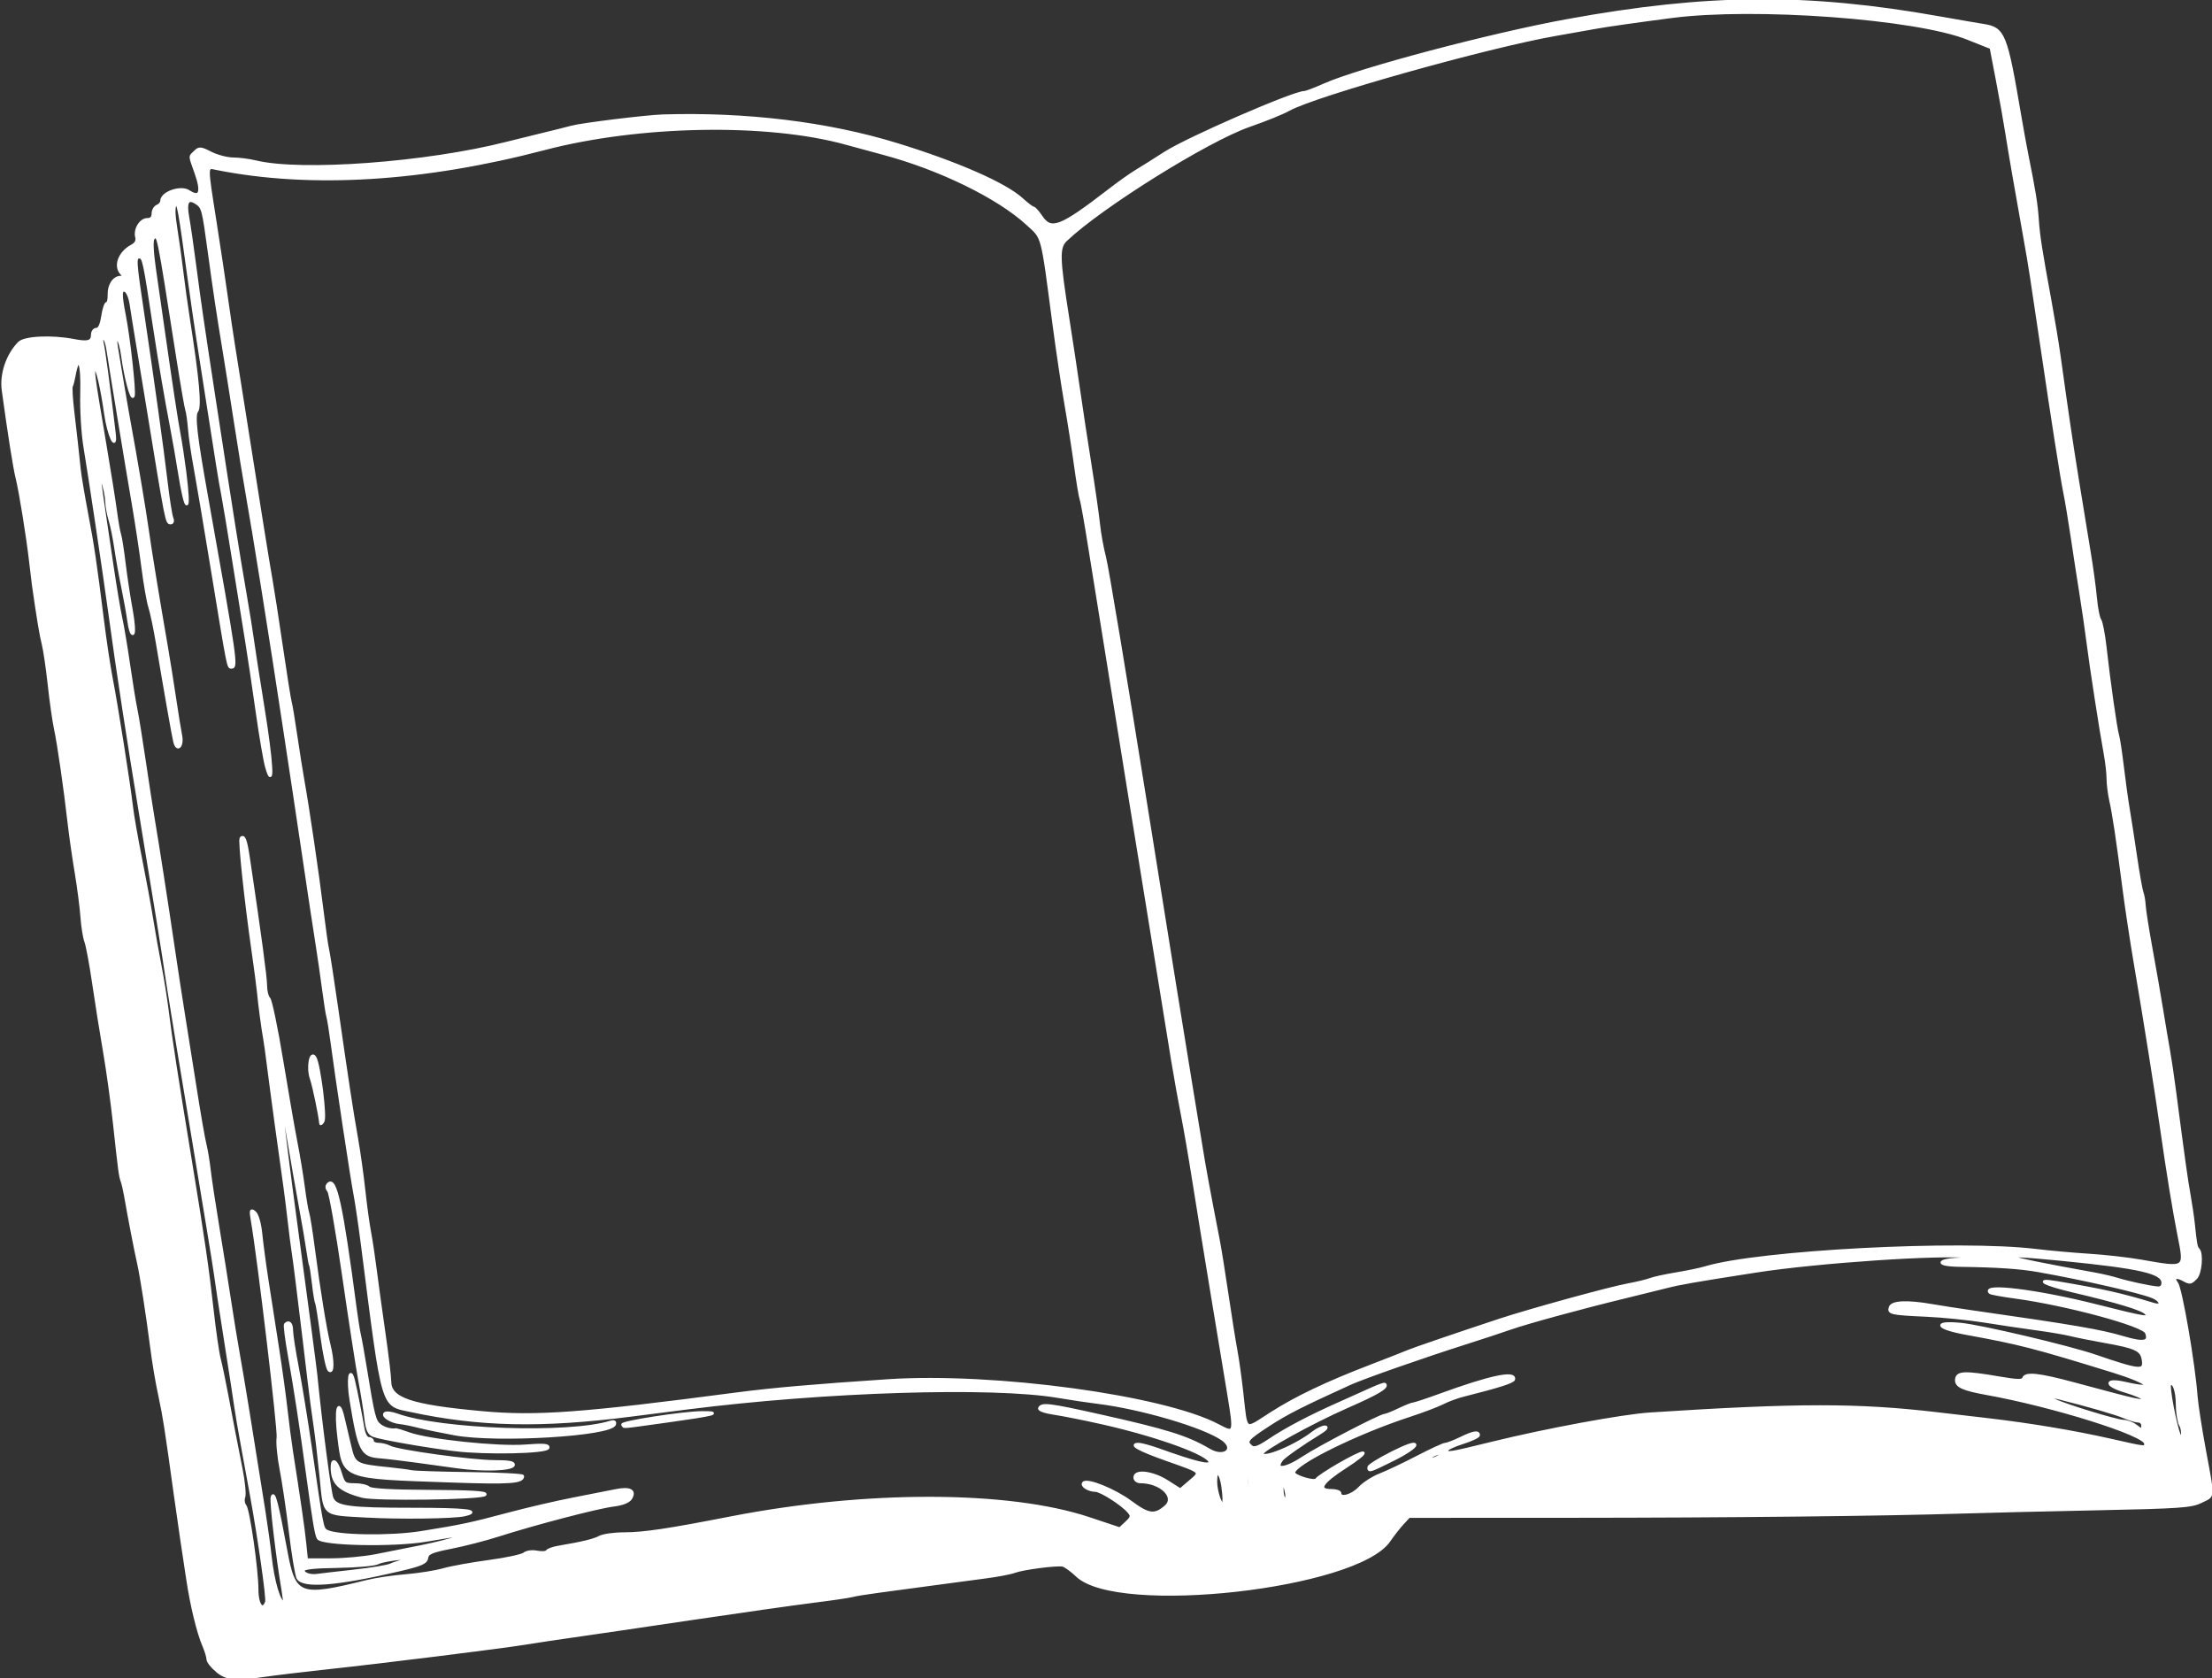<?xml version="1.0" encoding="UTF-8" standalone="no"?>
<svg
   xmlns:dc="http://purl.org/dc/elements/1.1/"
   xmlns:cc="http://creativecommons.org/ns#"
   xmlns:rdf="http://www.w3.org/1999/02/22-rdf-syntax-ns#"
   xmlns:svg="http://www.w3.org/2000/svg"
   xmlns="http://www.w3.org/2000/svg"
   xmlns:sodipodi="http://sodipodi.sourceforge.net/DTD/sodipodi-0.dtd"
   xmlns:inkscape="http://www.inkscape.org/namespaces/inkscape"
   inkscape:version="1.0beta2 (2b71d25, 2019-12-03)"
   sodipodi:docname="Receipt.svg"
   id="svg835"
   version="1.1"
   width="766"
   viewBox="0 0 766 581"
   height="581">
  <rect x="0" y="0" width="766" height="581" fill="#333333" stroke="none"/>
  <defs
     id="defs839" />
  <sodipodi:namedview
     inkscape:current-layer="svg835"
     inkscape:window-maximized="1"
     inkscape:window-y="23"
     inkscape:window-x="1440"
     inkscape:cy="290.5"
     inkscape:cx="383"
     inkscape:zoom="1.1135972"
     showgrid="false"
     id="namedview837"
     inkscape:window-height="1035"
     inkscape:window-width="1865"
     inkscape:pageshadow="2"
     inkscape:pageopacity="0"
     guidetolerance="10"
     gridtolerance="10"
     objecttolerance="10"
     borderopacity="1"
     inkscape:document-rotation="0"
     bordercolor="#666666"
     pagecolor="#ffffff" />
  <path
     style="stroke:#ffffff;fill:#ffffff"
     id="path833"
     d="m75.077 578.41c-1.692-1.42-3.077-3.21-3.077-3.96 0-0.757-0.633-2.855-1.407-4.661-1.997-4.66-4.252-13.968-5.64-23.284-0.656-4.4-1.572-10.475-2.036-13.5-0.464-3.025-1.496-10.225-2.293-16-3.045-22.067-3.763-26.694-5.124-33-1.231-5.707-2.271-11.869-3.122-18.5-1.339-10.433-3.444-23.929-4.369-28-1.061-4.674-3.151-15.469-4.548-23.5-0.335-1.925-0.855-4.175-1.154-5-0.682-1.877-0.883-3.378-2.683-20-0.804-7.425-2.36-18.675-3.459-25s-2.784-16.9-3.744-23.5-2.172-13.125-2.693-14.5c-0.521-1.375-1.137-5.2-1.371-8.5-0.233-3.3-1.137-10.275-2.008-15.5-0.871-5.225-1.966-12.875-2.433-17-1.336-11.808-3.597-27.456-4.725-32.702-0.567-2.639-1.546-9.523-2.176-15.298-0.629-5.775-1.555-12.075-2.057-14-0.765-2.936-1.775-9.01-3.406-20.5-0.156-1.1-0.59-4.7-0.963-8-0.963-8.52-3.507-24.29-4.679-29.01-0.888-3.58-2.711-15.09-4.804-30.35-0.772-5.63 1.458-12.24 5.531-16.4 1.877-1.92 11.283-2.36 18.888-0.88 4.977 0.96 6.474 0.51 6.474-1.95 0-1.06 0.647-1.92 1.439-1.92 0.939 0 1.673-1.565 2.114-4.5 0.371-2.475 1.044-4.5 1.494-4.5 0.451 0 0.782-1.334 0.735-2.965-0.096-3.362 1.698-6.04 4.04-6.04 1.227 0 1.311-0.267 0.378-1.2-2.576-2.576-0.872-7.316 3.46-9.624 1.434-0.764 1.992-1.792 1.66-3.061-0.703-2.688 1.379-6.115 3.715-6.115 1.308 0 1.965-0.679 1.965-2.031 0-1.117 0.675-2.29 1.5-2.607 0.825-0.317 1.5-1.132 1.5-1.811 0-2.763 6.566-5.064 9.314-3.264 3.986 2.611 4.931 0.344 2.607-6.255-2.292-6.509-2.246-5.563-0.36-7.449 1.414-1.414 1.927-1.374 5.46 0.429 2.145 1.094 5.605 2 7.689 2.013 2.084 0.013 5.59 0.463 7.79 1 15.745 3.844 59.311 0.62 87-6.439 3.3-0.841 8.925-2.229 12.5-3.083 3.575-0.855 8.075-1.982 10-2.506 3.494-0.951 25.821-3.694 31.5-3.869 28.924-0.893 57.147 2.547 81 9.873 20.908 6.422 37.555 13.717 43.327 18.989 1.813 1.656 3.606 3.012 3.985 3.014 0.379 0.002 1.588 1.347 2.688 2.989 3.486 5.204 6.695 3.969 23.674-9.118 3.11-2.406 7.14-5.274 8.94-6.374 3.54-2.158 5.7-3.519 10.38-6.523 7.89-5.068 44.49-20.977 48.26-20.977 0.546 0 3.637-1.173 6.868-2.607 12.26-5.442 57.8-17.49 84.37-22.321 48.409-8.802 82.795-9.05 128.5-0.928 6.05 1.075 12.988 2.27 15.418 2.655 6.978 1.107 7.745 3.018 12.528 31.201 0.793 4.675 1.943 10.975 2.556 14 2.419 11.956 3.185 16.724 3.534 22 0.371 5.607 1.122 10.41 4.534 29 1.06 5.775 2.397 13.875 2.972 18 3.091 22.193 4.082 28.89 6.431 43.5 1.415 8.8 3.253 20.05 4.085 25 0.832 4.95 1.78 11.925 2.107 15.5 0.327 3.575 1.003 7.016 1.502 7.647 0.499 0.631 1.326 4.906 1.838 9.5 1.334 11.963 3.637 28.138 4.33 30.41 0.326 1.069 1.075 5.993 1.665 10.943 0.59 4.95 1.493 11.475 2.007 14.5 0.514 3.025 1.663 10.45 2.554 16.5 0.891 6.05 1.89 11.675 2.22 12.5 0.331 0.825 0.678 2.85 0.771 4.5s1.161 8.4 2.373 15 2.859 16.05 3.66 21c0.802 4.95 1.866 11.25 2.365 14 0.499 2.75 1.436 9.05 2.083 14 3.163 24.205 4.036 30.46 5.024 36 0.588 3.3 1.256 7.8 1.485 10 0.76 7.304 0.952 8.328 1.708 9.084 1.359 1.358 0.785 8.239-0.821 9.845-1.867 1.867-1.984 1.88-4.58 0.49-2.374-1.27-3.582-0.515-2.09 1.307 1.428 1.744 5.899 27.697 6.77 39.3 0.207 2.764 1.523 11.232 2.924 18.817 3.134 16.97 3.252 15.263-1.203 17.496-3.344 1.677-7.267 1.953-36.25 2.551-17.875 0.369-38.8 0.874-46.5 1.122-26.882 0.866-80.422 1.444-135.8 1.466l-55.78 0.02-2.204 2.373c-1.212 1.305-3.33 4.012-4.705 6.015-11.175 16.282-93.854 25.544-108 12.099-1.925-1.83-4.175-3.453-5-3.606-2.234-0.417-13.819 1.1-16.663 2.181-1.362 0.518-5.933 1.386-10.157 1.93-4.224 0.544-12.63 1.667-18.68 2.497-6.05 0.83-14.304 1.942-18.342 2.472-4.038 0.53-8.088 1.188-9 1.464-0.912 0.275-7.058 1.177-13.658 2.004-6.6 0.827-25.95 3.578-43 6.114-17.05 2.536-35.275 5.213-40.5 5.95-5.225 0.737-12.474 1.826-16.109 2.421-8.185 1.339-49.382 6.462-68.891 8.568-7.975 0.861-17.512 2.005-21.193 2.542-10.554 1.541-13.298 1.276-16.731-1.612zm17.231-23.77c0.451-1.175-2.46-21.646-5.281-37.141-0.501-2.75-1.819-9.95-2.93-16-1.112-6.05-2.228-12.58-2.482-14.5s-1.85-12.28-3.546-23c-1.697-10.72-3.273-21.08-3.503-23-0.231-1.92-3.652-22.85-7.605-46.5-3.952-23.65-7.763-46.82-8.469-51.5-2.47-16.35-4.62-29.73-9.56-59.5-4.522-27.25-8.213-51.34-10.957-71.5-1.74-12.79-7.023-48.07-8.536-57-0.807-4.769-1.314-13-1.154-18.75 0.308-11.057-1.148-14.307-2.664-5.946-0.266 1.465-0.674 3.008-0.909 3.43-0.234 0.422-0.002 4.367 0.516 8.767 0.991 8.421 1.546 13.397 2.23 20 0.228 2.2 1.356 8.95 2.507 15 2.204 11.584 3.034 17.175 5.573 37.5 0.859 6.875 2.218 15.875 3.02 20 1.792 9.212 6.107 36.516 6.954 44 0.342 3.025 1.752 11.125 3.132 18s3.124 16.325 3.875 21c0.751 4.675 2.072 12.1 2.936 16.5 0.864 4.4 2.01 11.6 2.547 16 1.065 8.727 3.116 22 7.805 50.5 4.514 27.434 6.07 38.089 7.671 52.5 0.794 7.15 1.903 14.8 2.465 17 0.562 2.2 1.695 7.6 2.519 12 1.727 9.221 2.801 14.789 5.029 26.058 0.876 4.432 1.298 8.825 0.938 9.763-0.36 0.938-0.172 2.286 0.418 2.997 1.177 1.42 4.152 22.24 4.152 29.06 0 5.251 1.958 7.772 3.307 4.257zm5.63-4.39c-2.014-12.13-4.112-30.079-3.718-31.82 0.564-2.498 1.806 2.284 4.75 18.288 2.94 15.984 4.626 16.633 28.03 10.801 3.025-0.754 9.1-1.659 13.5-2.011 4.4-0.352 10.25-1.281 13-2.064 2.75-0.783 9.868-2.073 15.818-2.868 5.95-0.794 11.464-1.98 12.252-2.635 0.82-0.681 2.701-0.937 4.393-0.599 1.627 0.325 3.197 0.206 3.488-0.265 0.291-0.471 1.996-1.107 3.789-1.412 8.537-1.454 12.437-2.394 14.444-3.482 1.201-0.651 5.026-1.186 8.5-1.188 6.709-0.004 15.027-1.245 36.816-5.494 46.906-9.147 96.28-9.055 124.14 0.231l10.642 3.547 2.26-2.105c1.935-1.803 2.067-2.337 0.916-3.724-2.2-2.651-9.68-7.449-11.639-7.466-2.368-0.02-4.962-1.675-4.052-2.586 1.31-1.31 10.652 2.479 16.176 6.56 6.322 4.67 8.388 4.95 12.218 1.656 3.83-3.3-1.58-8.61-8.79-8.61-1.03 0-1.88-0.68-1.88-1.5 0-2.56 6.146-1.794 11.171 1.394l4.563 2.894 3.341-2.852c4.095-3.495 4.338-3.258-7.666-7.492-9.73-3.43-13.47-5.44-10.14-5.44 0.914 0 4.042 0.85 6.95 1.889 12.903 4.611 17.788 5.799 17.788 4.326 0-2.684-17.827-9.204-37-13.534-6.325-1.428-13.975-2.953-17-3.389-3.109-0.448-5.283-1.227-5-1.793 0.798-1.596 3.441-1.262 20.966 2.65 23.062 5.147 30.185 7.382 37.751 11.846 5.247 3.096 9.465-0.316 4.623-3.739-6.342-4.484-28.279-10.943-43.34-12.76-3.025-0.365-9.19-1.287-13.699-2.048-22.779-3.847-80.632-2.038-128.3 4.013-6.325 0.803-15.1 1.921-19.5 2.485-30.939 3.967-52.359 3.522-76.202-1.584-10.179-2.179-9.391 0.509-16.804-57.363-0.881-6.875-2.04-14.75-2.577-17.5-1.02-5.225-6.413-40.936-7.997-52.958-0.504-3.827-1.125-7.652-1.38-8.5-0.255-0.848-0.932-5.142-1.505-9.542-0.573-4.4-1.684-12.05-2.469-17-0.785-4.95-2.355-15.3-3.488-23s-2.983-20.075-4.11-27.5-2.728-18-3.558-23.5c-4.498-29.8-10.443-67.03-12.933-81-0.785-4.4-2.578-15.42-3.985-24.5s-3.194-20.32-3.97-25c-1.952-11.75-3.273-20.55-5.1-34-2.019-14.859-2.154-15.352-4.613-16.887-2.846-1.778-3.742-0.08-2.755 5.221 0.427 2.291 1.511 9.791 2.409 16.666 1.636 12.521 2.759 20.239 6.479 44.5 6.324 41.249 8.595 55.586 10.931 69 1.054 6.05 2.211 13.25 2.572 16 0.361 2.75 2.005 13.306 3.654 23.459 3.032 18.672 3.644 29.095 1.206 20.541-0.627-2.2-2.091-10.75-3.252-19s-2.773-19.05-3.58-24c-0.809-4.95-2.831-17.55-4.496-28-1.664-10.45-3.425-21.02-3.913-23.5-0.835-4.24-1.854-10.54-5.575-34.5-0.855-5.5-2.189-14.05-2.966-19-0.776-4.95-2.119-14.18-2.982-20.5-3.461-25.338-3.793-27.148-4.805-26.136-0.664 0.664-0.602 3.446 0.187 8.317 0.651 4.025 1.58 10.694 2.063 14.819 0.483 4.125 1.548 11.775 2.367 17 3.147 20.087 4.021 29.844 2.805 31.309-1.194 1.438-0.407 8.367 3.314 29.191 10.244 57.328 10.56 59.5 8.653 59.5-1.087 0-1.002 0.432-6.554-33.5-2.52-15.4-5.255-31.6-6.078-36-0.823-4.4-1.674-10.25-1.892-13-0.218-2.75-0.634-5.675-0.924-6.5s-1.726-9.15-3.192-18.5c-6.89-43.95-6.643-42.751-8.442-40.933-0.566 0.571-0.393 4.618 0.445 10.433 0.753 5.225 2.078 14.45 2.944 20.5 3.017 21.081 4.683 32.033 5.626 37 0.522 2.75 1.398 8.52 1.946 12.822 1.914 15.03 0.411 14.79-1.973-0.32-0.651-4.12-1.789-10.65-2.53-14.5-1.997-10.37-4.278-23.72-5.981-35-3.538-23.424-3.769-24.5-5.262-24.5-1.64 0-1.569 1.164 1.179 19.5 3.343 22.306 6.82 47.299 8.069 58 0.706 6.05 1.604 11.788 1.996 12.75 0.42 1.031 0.266 1.75-0.375 1.75-1.421 0-1.295 0.635-8.089-41-1.122-6.875-2.716-16.55-3.541-21.5-0.826-4.95-1.778-10.885-2.116-13.188-0.338-2.304-1.237-4.427-1.997-4.719-1.683-0.646-1.755 1.23-0.327 8.52 1.571 8.024 3.604 26.409 3.091 27.949-0.549 1.646-2.767-6.652-3.697-13.826-0.375-2.895-1.136-5.544-1.691-5.886-0.641-0.396-0.8 0.61-0.437 2.763 0.314 1.863 1.242 7.436 2.061 12.386 0.819 4.95 1.949 11.475 2.51 14.5 2.067 11.138 5.186 29.696 6.135 36.5 0.94 6.739 3.636 23.239 6.538 40 0.762 4.4 2.057 12.5 2.879 18 0.822 5.5 1.779 11.408 2.126 13.129 0.736 3.644-1.213 5.68-2.069 2.162-0.55-2.259-3.098-16.716-6.044-34.291-0.83-4.95-1.995-10.503-2.59-12.34-0.595-1.837-1.663-7.912-2.374-13.5-0.711-5.59-2.219-15.56-3.352-22.16-2.28-13.28-7.975-47.88-8.847-53.75-0.307-2.06-0.978-3.75-1.493-3.75-0.515 0-0.697 0.787-0.406 1.75 0.455 1.501 2.33 15.54 4.175 31.25 0.772 6.571-1.976 0.562-2.976-6.509-1.316-9.306-2.967-16.379-3.716-15.916-0.853 0.527-0.708 1.637 3.313 25.424 1.627 9.625 3.35 20.435 3.828 24.022 0.478 3.587 1.112 7.187 1.409 8 0.297 0.813 1.005 5.303 1.572 9.978 0.567 4.675 1.66 11.875 2.428 16s1.052 7.862 0.63 8.304c-0.422 0.442-1.064-1.358-1.427-4-0.363-2.64-1.355-8.18-2.205-12.3-0.85-4.125-1.932-10.2-2.405-13.5-0.472-3.3-1.345-7.572-1.94-9.493-0.595-1.921-1.116-4.846-1.158-6.5-0.043-1.66-0.703-4.81-1.467-7.01l-1.389-4 0.492 4c0.271 2.2 0.894 6.7 1.386 10 0.492 3.3 1.792 12.075 2.89 19.5s2.458 15.525 3.02 18c0.563 2.475 1.773 9.675 2.689 16 0.916 6.325 2.05 13.3 2.52 15.5 0.47 2.2 1.784 10.3 2.919 18s2.488 16.475 3.006 19.5c1.452 8.479 4.799 30 7.078 45.5 1.132 7.7 2.686 17.825 3.452 22.5 0.767 4.675 2.552 15.925 3.967 25s2.973 18.075 3.462 20c0.489 1.925 1.169 5.975 1.51 9 0.342 3.025 1.704 12.025 3.027 20s3.121 19.225 3.996 25c0.875 5.775 2.232 14.1 3.017 18.5 1.698 9.525 4.17 24.699 8.96 55 0.782 4.95 1.714 11.7 2.07 15 0.99 9.173 3.19 16.5 4.955 16.5 0.133 0-0.114-2.138-0.548-4.75zm5.218-4c-0.503-0.963-1.676-8.05-2.606-15.75-0.93-7.7-2.381-17.517-3.225-21.816-0.843-4.299-1.311-9.249-1.039-11 0.408-2.632-6.586-61.502-8.933-75.184-0.602-3.508-0.499-3.846 0.838-2.745 0.909 0.749 1.777 3.773 2.15 7.5 0.344 3.435 1.326 10.745 2.18 16.245s2.466 15.85 3.581 23 2.451 16.825 2.971 21.5c0.519 4.675 1.37 11.2 1.89 14.5 2.599 16.488 4.051 26.538 4.588 31.75l0.592 5.75h8.4c4.62 0 11.675-0.653 15.678-1.45 4.003-0.798 11.1-2.209 15.77-3.136 4.671-0.927 10.071-2.303 12-3.057l3.508-1.371-3.5 0.545c-1.925 0.3-6.65 1.08-10.5 1.734-11.134 1.892-35.976 1.392-37.3-0.75-0.698-1.13-1.518-6.009-3.699-22.015-2.358-17.313-4.323-30.157-6.312-41.26-1.011-5.643-1.617-10.48-1.347-10.75 1.187-1.19 2.147-0.27 2.147 2.07 0 1.403 0.887 7.141 1.971 12.75 1.084 5.609 3.147 18.298 4.584 28.198 3.98 27.423 4.017 27.617 5.449 28.503 3.177 1.964 22.211 2.282 32.922 0.551 14.271-2.306 16.687-2.82 30.574-6.504 6.6-1.751 16.5-4.047 22-5.103s12.025-2.342 14.5-2.858c5.127-1.069 7.11-0.077 5.374 2.688-0.675 1.075-2.921 1.945-5.978 2.314-5.34 0.645-27.171 6.346-39.897 10.419-4.4 1.408-11.69 3.285-16.2 4.172-6.82 1.34-8.25 1.952-8.5 3.637-0.249 1.681-1.92 2.404-9.8 4.243-21.503 5.017-33.157 5.916-34.844 2.688zm19.34-2.33c6.05-0.665 11.808-1.622 12.797-2.127 0.988-0.504 3.688-1.328 6-1.832 3.733-0.812 3.499-0.863-2.093-0.45-3.463 0.255-7.21 0.954-8.328 1.552-1.118 0.598-7.393 1.165-13.945 1.26-8.363 0.121-11.915 0.524-11.922 1.35-0.01 1.243 2.476 2.086 4.991 1.692 0.825-0.129 6.45-0.78 12.5-1.445zm43.231-13.616c-0.973-0.254-2.323-0.237-3 0.037-0.677 0.274 0.119 0.481 1.769 0.461 1.65-0.02 2.204-0.244 1.231-0.498zm-38.73-5.4c-15.604-0.892-14.469 0.087-15.843-13.665-0.65-6.46-1.62-14.66-2.17-18.24-0.548-3.575-1.469-10.55-2.048-15.5-1.016-8.695-1.838-15.497-4.046-33.5-0.574-4.675-1.231-9.625-1.46-11-0.23-1.375-0.831-6.1-1.337-10.5-0.506-4.4-1.183-9.8-1.504-12-1.232-8.418-4.759-34.33-5.649-41.5-0.512-4.125-1.106-8.4-1.321-9.5-0.543-2.789-1.783-12.067-2.117-15.848-0.153-1.734-1.021-8.327-1.929-14.652-2.51-17.489-4.704-38.207-4.108-38.802 1.026-1.026 1.643 0.631 2.585 6.937 3.941 26.4 5.944 41.26 5.944 44.12 0 1.838 0.506 3.847 1.124 4.465 0.618 0.618 2.627 10.271 4.465 21.45s4.052 23.926 4.921 28.326c0.869 4.4 2.021 11.375 2.561 15.5 0.54 4.125 1.227 8.175 1.528 9 0.3 0.825 1.191 6.45 1.979 12.5 1.846 14.172 4.082 27.934 5.364 33 1.392 5.505 1.382 10.223-0.019 8.822-0.593-0.593-1.71-5.888-2.482-11.767-0.772-5.879-1.587-10.996-1.81-11.372-0.224-0.376-0.715-3.368-1.092-6.648s-0.829-6.206-1.004-6.5c-0.175-0.294-0.596-2.56-0.935-5.035s-1.529-9.45-2.645-15.5-2.997-16.821-4.18-23.936c-4.198-25.255-2.782-10.168 3.151 33.574 3.309 24.399 6.217 46.387 6.462 48.862 1.67 16.905 4.804 40.861 5.586 42.696 1.363 3.201 5.847 3.804 28.277 3.804 17.994 0 23.517 0.62 17.5 1.965-3.724 0.832-22.555 1.075-33.75 0.435zm-30.311-149.65c-0.252-0.963-0.457-0.175-0.457 1.75s0.206 2.712 0.457 1.75c0.252-0.963 0.252-2.538 0-3.5zm28.811 142.8c-7.988-2.131-10.5-4.551-10.5-10.118 0-3.297 1.624-2.133 2.882 2.065 1.122 3.745 1.438 4 4.958 4 2.068 0 4.258 0.499 4.868 1.108 0.731 0.731 7.945 1.137 21.206 1.194 14.112 0.06 19.784 0.4 19.044 1.142-1.269 1.272-38.001 1.799-42.459 0.609zm31-5.289c-38.294-1.31-37.385-0.962-39.152-15.001-1.189-9.444-0.243-14.163 1.431-7.14 0.508 2.132 1.554 6.562 2.323 9.844 1.561 6.659 1.81 6.802 13.899 8.031 3.025 0.307 6.407 0.753 7.516 0.991 1.109 0.238 10.221 0.533 20.25 0.656s18.234 0.536 18.234 0.917c0 2.088-4.36 2.391-24.5 1.702zm2-4.9c-3.3-0.456-9.825-1.356-14.5-2.001-4.675-0.645-10.263-1.307-12.419-1.472-6.335-0.485-7.159-2.098-10.038-19.665-1.145-6.989-0.398-12.163 0.941-6.517 0.869 3.665 2.511 11.971 3.171 16.041 0.358 2.21 1.169 3.75 1.976 3.75 0.753 0 1.368 0.45 1.368 1s0.93 1 2.066 1c1.136 0 2.902 0.447 3.923 0.994 2.736 1.464 28.426 5.001 36.344 5.004 5.021 0.002 6.723 0.334 6.418 1.252-0.501 1.507-10.482 1.825-19.251 0.614zm-1-5.951c-10.045-1.234-25.641-3.967-28.115-4.926-1.619-0.628-2.244-1.953-2.665-5.653-0.303-2.658-1.264-8.658-2.137-13.333-0.873-4.675-3.404-21.076-5.626-36.447s-4.542-28.552-5.156-29.292c-0.744-0.897-0.783-1.679-0.117-2.345 2.502-2.502 4.577 7.091 9.36 43.268 0.486 3.676 1.138 7.726 1.449 9 0.311 1.274 1.222 6.367 2.025 11.317 2.746 16.926 3.156 18.542 5.076 19.995 1.537 1.164 3.888 1.771 5.654 1.461 0.138-0.024 2.136 0.622 4.442 1.435 6.856 2.419 30.731 4.925 40.146 4.213 6.485-0.49 8.244-0.349 7.918 0.633-0.513 1.544-21.591 1.985-32.256 0.675zm0-5.474c-4.4-0.798-10.025-1.965-12.5-2.593s-5.404-1.217-6.51-1.31c-2.823-0.235-6.125-2.235-5.207-3.153 0.422-0.422 2.311-0.209 4.198 0.474 15.09 5.457 59.604 6.973 73.887 2.516 1.265-0.395 1.727-0.16 1.431 0.728-1.208 3.626-40.606 6.004-55.3 3.338zm58.121-3.151c-0.821-0.821 20.702-4.162 27.296-4.237 7.401-0.084 4.259 0.71-11.385 2.878-17.571 2.435-15.049 2.22-15.911 1.359zm-104.6-104.36c-0.054-2.017-2.328-12.968-3.224-15.533-1.319-3.774-0.202-9.888 1.312-7.182 1.443 2.578 3.687 20.508 2.751 21.983-0.453 0.714-0.83 1.043-0.839 0.732zm305.98 127.35c-1.083-1.688-1.113-1.686-0.567 0.05 0.317 1.008 0.628 2.583 0.692 3.5 0.105 1.503 0.161 1.498 0.567-0.05 0.248-0.945-0.063-2.52-0.692-3.5zm6.517-1.217c-0.76-5.45-2.52-6.94-2.52-2.13 0 3.374 1.777 8.621 2.631 7.768 0.316-0.316 0.261-2.853-0.122-5.639zm9.015-3.718c-0.953-7.626-1.682-6.151-0.858 1.735 0.369 3.526 0.867 5.819 1.108 5.095 0.241-0.723 0.128-3.797-0.251-6.83zm12.84 4.91c-0.94-3.93-1.38-4.06-1.38-0.42 0 1.75 0.46 3.17 1.02 3.17 0.605 0 0.751-1.117 0.359-2.75zm25.428-1.096c1.482-1.565 4.673-3.614 7.093-4.552 2.42-0.938 8.257-3.708 12.971-6.154 4.714-2.446 9.062-4.448 9.662-4.448 0.6 0 2.954-0.9 5.231-2 4.486-2.167 6.236-2.486 6.236-1.137 0 0.475-2.475 1.642-5.5 2.593-3.025 0.951-5.5 2.138-5.5 2.637 0 1.328 0.653 1.225 15.724-2.475 18.964-4.656 45.165-9.496 54.776-10.118 51.024-3.303 71.829-3.316 99.5-0.061 1.925 0.226 9.8 1.147 17.5 2.046 14.377 1.678 29.662 4.23 42 7.012 12.894 2.908 12.5 2.868 12.5 1.252 0-3.11-31.865-13.127-55-17.289-8.241-1.483-10.656-2.592-10.483-4.815 0.2-2.568 2.772-2.67 14.914-0.589 6.143 1.053 8.022 1.087 8.333 0.152 0.638-1.915 5.188-1.433 17.382 1.843 23.508 6.315 23.854 6.391 23.854 5.171 0-0.428-2.749-1.594-6.108-2.592-7.125-2.115-6.96-4.346 0.199-2.695 11.257 2.595 8.248-0.316-4.35-4.209-27.188-8.401-32.318-9.721-51.005-13.123-10.126-1.844-11.389-4.043-1.805-3.143 6.901 0.648 37.458 7.847 46.569 10.972 15.486 5.311 17.286 5.472 16.703 1.497-0.537-3.659-2.355-4.531-13.624-6.535-4.357-0.775-9.532-1.812-11.5-2.305-1.968-0.493-7.404-1.413-12.079-2.044-4.675-0.631-12.775-1.835-18-2.676-5.225-0.84-14.225-1.744-20-2.009-12.244-0.561-13.163-0.77-12.376-2.822 0.695-1.811 5.96-2.022 14.316-0.574 3.058 0.53 9.16 1.478 13.56 2.106 35.467 5.066 44.974 6.689 52.76 9.008 7.146 2.128 9.344 1.661 8.05-1.712-1.035-2.698-27.861-9.93-45.742-12.331-4.363-0.586-8.15-1.283-8.417-1.55-2.962-2.962 16.296-0.592 36.424 4.482 17.784 4.483 19.225 4.703 17.545 2.679-1.2-1.446-9.572-3.988-25.37-7.704-9.782-2.301-13.46-4.247-5.5-2.91 15.897 2.669 22.25 4.095 33.5 7.518 3.291 1.002 2.847-1.367-0.5-2.665-4.902-1.902-23.649-6.175-39.25-8.948-6.469-1.15-14.332-1.682-27.309-1.848-8.891-0.114-7.932-2.034 1.118-2.238 6.124-0.137 6.309-0.201 2.191-0.75-9.431-1.257-52.643 1.659-74 4.994-21.698 3.388-26.037 4.144-31 5.404-3.025 0.768-9.325 2.321-14 3.453-14.859 3.597-34.044 8.826-39.867 10.867-3.098 1.086-10.133 3.403-15.633 5.149-14.618 4.642-35.396 11.923-40 14.016-16.823 7.648-22.054 10.309-28.336 14.41-7.437 4.855-8.046 5.63-5.851 7.451 0.988 0.82 2.534 0.269 6.25-2.224 5.715-3.835 13.993-8.195 23.937-12.608 3.85-1.708 8.967-4.006 11.371-5.105 2.404-1.099 4.517-1.853 4.696-1.674 1.036 1.036-2.37 3.057-13.067 7.758-12.119 5.326-29.432 14.875-29.476 16.259-0.074 2.337 11.627-2.47 17.766-7.3 1.364-1.073 3.207-1.943 4.095-1.934 0.911 0.009 0.088 0.942-1.885 2.138-5.879 3.563-12.459 8.184-13.235 9.294-2.613 3.74 1.394 3.303 7.631-0.832 5.329-3.533 26.609-14.592 28.192-14.65 0.501-0.019 2.712-0.903 4.912-1.966s4.427-1.947 4.95-1.966c0.522-0.019 4.572-1.355 9-2.971 17.47-6.373 26.217-8.265 25.727-5.563-0.161 0.887-5.049 2.445-17.531 5.587-2.12 0.534-5.27 1.703-7 2.598-1.73 0.895-6.97 2.879-11.645 4.408-18.394 6.018-40 16.702-40 19.779 0 1.244 7.19 3.433 7.873 2.397 1.035-1.569 14.38-9.269 16.063-9.269 0.86 0-1.924 2.235-6.187 4.966-8.24 5.29-9.86 8.04-4.74 8.04 1.65 0 3 0.45 3 1 0 2.045 4.203 0.905 6.806-1.846zm3.19-7.14c0-0.544 3.6-2.799 8-5.011 5.129-2.579 8-3.559 8-2.73 0 0.711-3.382 2.966-7.516 5.011-8.26 4.09-8.48 4.16-8.48 2.73zm282.66-2.28c-0.274-0.677-0.481 0.119-0.461 1.769 0.02 1.65 0.244 2.204 0.498 1.231 0.254-0.973 0.237-2.323-0.037-3zm-257.16-2.56c-0.62-0.62-4.5 0.93-4.5 1.8 0 0.461 1.092 0.323 2.427-0.307 1.335-0.63 2.269-1.304 2.075-1.497zm255.56-10.051c-0.585-1.093-1.07-4.154-1.079-6.802-0.016-4.914-1.29-8.344-2.61-7.024-0.653 0.653 1.842 13.842 3.35 17.708 0.491 1.258 0.651 1.226 0.993-0.198 0.225-0.934-0.07-2.592-0.655-3.684zm-329.48-9.95c-0.88-5.32-3.42-20.69-5.66-34.17-2.231-13.475-5.155-31.468-6.498-39.984s-3.127-18.866-3.964-23c-0.83-4.14-2.37-12.7-3.41-19.02-3.63-22.07-26.19-161.62-28.61-177-1.343-8.525-2.699-16.175-3.015-17-0.316-0.825-1.187-6-1.937-11.5-0.75-5.5-2.263-15.175-3.363-21.5s-2.951-18.7-4.113-27.5c-4.236-32.092-3.649-29.866-9.246-35.023-10-9.213-30.27-19.125-49.77-24.338-4.125-1.103-9.975-2.691-13-3.529-27.252-7.549-71.632-6.753-104.5 1.873-41.89 10.995-81.02 13.361-113.51 6.862-3.685-0.737-3.66-1.807-0.432 18.813 1.406 8.987 3.187 20.839 3.956 26.339 0.769 5.5 1.839 12.7 2.377 16 0.538 3.3 1.896 11.85 3.017 19 4.703 29.977 9.096 57.36 10.027 62.5 0.548 3.025 2.15 13.375 3.559 23 1.41 9.625 2.771 18.179 3.025 19.008 0.254 0.829 1.119 6.005 1.923 11.5s1.945 12.692 2.537 15.992c1.697 9.47 4.999 31.928 6.543 44.5 0.776 6.325 1.662 12.518 1.967 13.763 0.305 1.245 1.701 10.245 3.101 20 3.76 26.198 5.221 35.783 6.896 45.237 0.828 4.675 1.968 12.775 2.532 18 0.564 5.225 1.456 11.75 1.981 14.5 0.526 2.75 1.409 8.6 1.964 13 0.555 4.4 1.915 14.287 3.022 21.971 1.108 7.684 2.014 15.222 2.014 16.75 0 6.129 7.155 8.56 31.858 10.825 18.889 1.732 34.635 0.579 88.142-6.456 12.355-1.624 27.071-2.912 52.5-4.593 36.854-2.437 95.686 5.576 114.43 15.586 5.7 3.044 5.819 2.701 3.65-10.416zm316.42 10.33c0-0.825-0.66-1.5-1.466-1.5-0.806 0-2.944-0.629-4.75-1.397-3.128-1.331-12.709-4.109-23.063-6.689-2.628-0.655-5.066-0.903-5.417-0.553s0.118 0.638 1.042 0.638c0.924 0 2.462 0.391 3.417 0.869 3.373 1.688 21.193 7.131 23.449 7.163 1.258 0.018 3.161 0.693 4.228 1.5 2.41 1.83 2.56 1.82 2.56-0.03zm-301.81-4.123c8.547-5.478 19.239-10.58 34.308-16.368 6.05-2.324 11.9-4.619 13-5.099 1.846-0.806 17.695-6.225 32-10.94 10.217-3.368 37.688-10.921 44-12.098 3.3-0.615 6.9-1.48 8-1.922 1.1-0.442 5.15-1.325 9-1.962 3.85-0.637 8.395-1.583 10.1-2.101 18.337-5.576 87.831-9.221 114.4-6.001 4.675 0.567 12.993 1.314 18.484 1.66 5.491 0.346 13.591 1.264 18 2.041 15.633 2.751 15.426 2.892 13.079-8.879-1.683-8.442-3.859-21.803-6.06-37.208-1.889-13.22-5.625-36.696-8.992-56.5-1.356-7.975-3.135-19.675-3.953-26-2.269-17.533-3.547-26.079-4.6-30.764-0.53-2.35-0.96-5.76-0.96-7.59 0-1.825-0.446-5.756-0.992-8.736-1.56-8.521-4.827-29.632-5.945-38.417-0.56-4.4-1.669-12.05-2.465-17-0.796-4.95-2.147-13.725-3.004-19.5s-2.02-12.75-2.585-15.5c-1.024-4.979-4.064-24.365-7.998-51-3.46-23.43-4.12-27.709-5.52-35.5-3.54-19.804-5.5-31.139-6.57-38-0.65-4.125-2.13-12.45-3.3-18.5l-2.12-11-8.06-3.216c-17.93-7.158-73.74-11.273-102.44-7.553-11.499 1.49-22.61 3.067-26 3.689-1.375 0.252-7.9 1.409-14.5 2.57-23.76 4.18-82.936 20.815-92.189 25.915-2.374 1.309-7.61 3.432-13.811 5.6-14.454 5.054-51.155 27.951-63.333 39.513-2.802 2.66-2.721 5.938 0.679 27.482 1.215 7.7 2.916 18.95 3.779 25 0.863 6.05 2.61 17.525 3.882 25.5s2.595 17.2 2.939 20.5c0.344 3.3 1.288 8.475 2.098 11.5 0.809 3.025 7.293 41.95 14.408 86.5 7.115 44.55 14.072 87.75 15.459 96 1.387 8.25 3.016 18.15 3.62 22 0.967 6.168 2.51 14.53 5.906 32 0.535 2.75 1.905 11.3 3.044 19s2.505 16.25 3.034 19c0.529 2.75 1.443 9.275 2.03 14.5 1.599 14.223 0.599 13.496 10.146 7.377zm308.81-45.26c0-3.618-7.698-5.399-35-8.096-26.251-2.594-23.064-1.179 11.272 5.001 2.625 0.472 6.225 1.313 8 1.868 3.734 1.167 11.43 2.81 13.978 2.985 1.088 0.075 1.75-0.59 1.75-1.758zm-715.28-289.87c-0.229-1.512-0.417-0.275-0.417 2.75s0.187 4.263 0.417 2.75 0.229-3.987 0-5.5zm32.971-20.01c-0.25-0.956-0.446 0.062-0.435 2.262s0.216 2.982 0.455 1.738c0.239-1.244 0.23-3.044-0.02-4zm-3-19c-0.25-0.956-0.446 0.062-0.435 2.262s0.216 2.982 0.455 1.738c0.239-1.244 0.23-3.044-0.02-4z" />
</svg>
